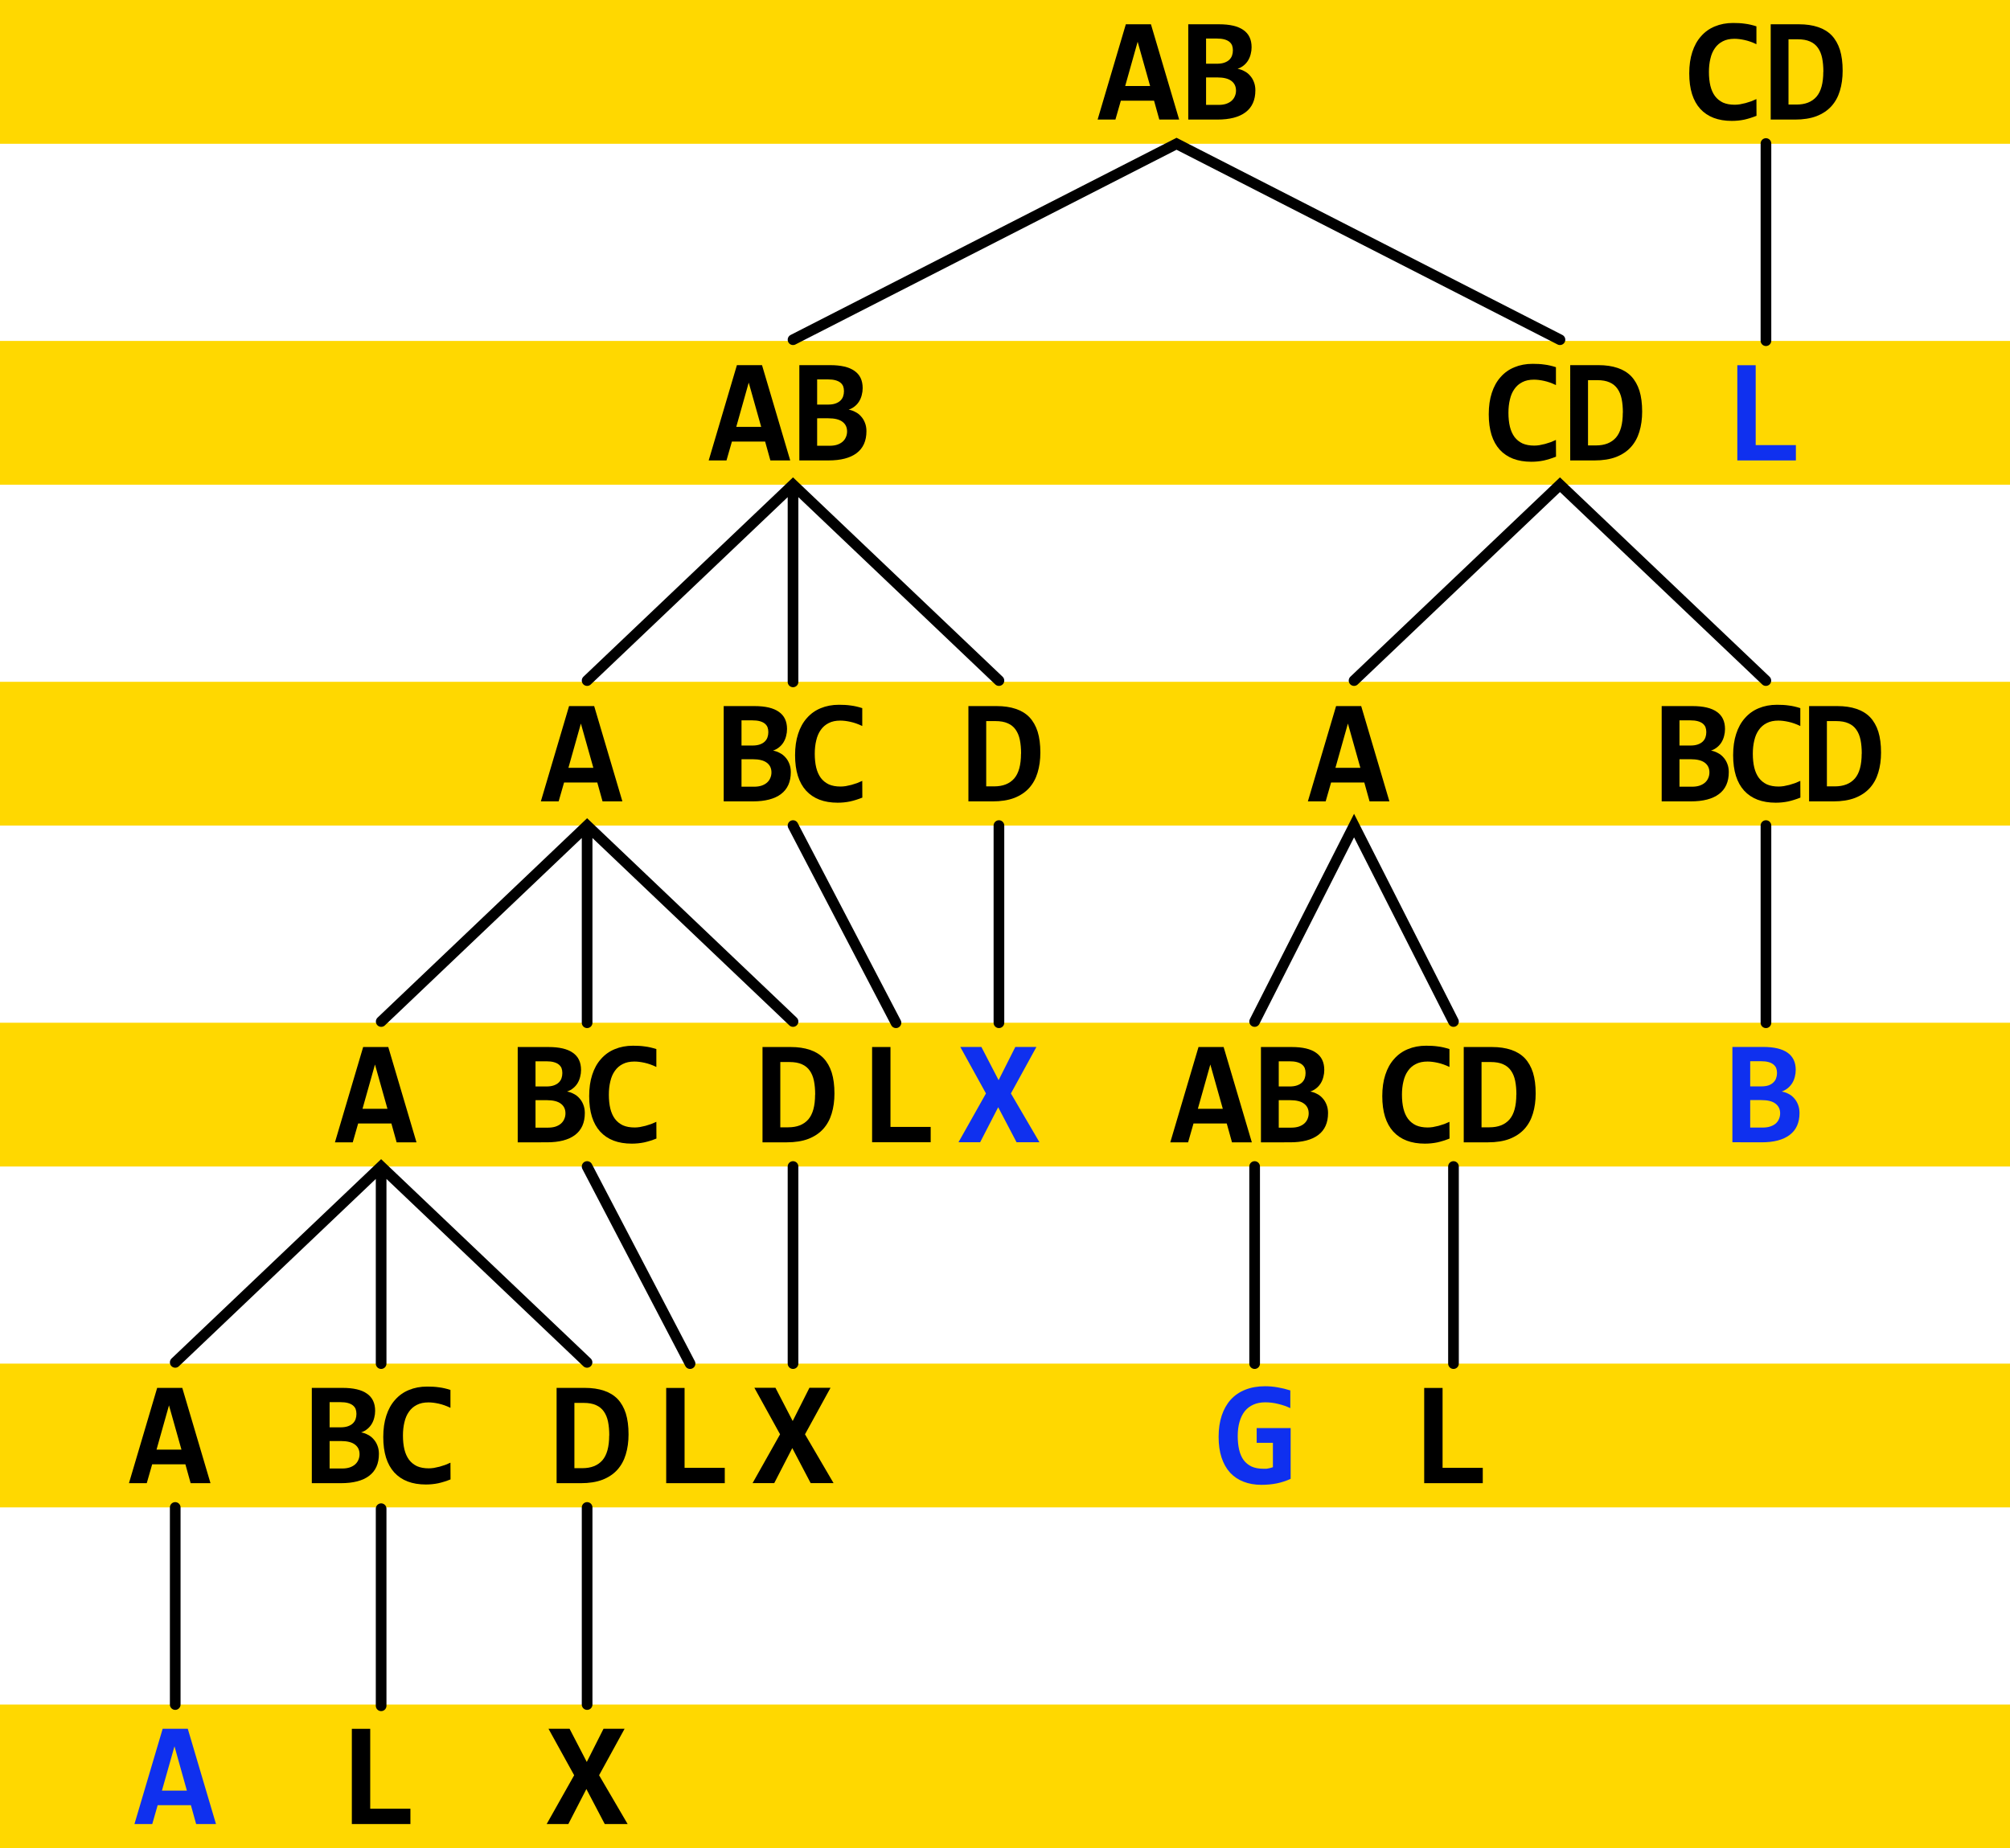 <svg xmlns="http://www.w3.org/2000/svg" xmlns:xlink="http://www.w3.org/1999/xlink" viewBox="0 0 245.02 225.35"><g transform="translate(41.02 -22.1)"><path fill="#ffd800" d="M-41.02 22.1H204v17.53H-41.02zm0 41.57H204V81.2H-41.02zm0 166.26H204v17.53H-41.02zm0-124.7H204v17.53H-41.02zm0 41.57H204v17.53H-41.02zm0 41.56H204v17.53H-41.02z"/><g fill="none" stroke="#000" stroke-linecap="round" stroke-width="1.3"><path d="m55.65 63.52 46.75-23.89 46.74 23.89"/><path d="M174.25 39.6v24.04"/><path d="m124.04 105.08 25.1-23.88 25.1 23.88"/><path d="M55.65 81.2v24.04m-25.1-.16 25.1-23.88 25.1 23.88"/><path d="M174.25 122.76v24.04m-62.33-.15 12.12-23.89 12.12 23.89M30.55 122.76v24.04m-25.1-.15 25.1-23.89 25.1 23.89m25.1-23.89v24.04m-25.1-24.04L68.2 146.8"/><path d="M30.55 205.9v24.03M5.44 206.05v24.03m-25.1-24.18v24.03"/><path d="M136.16 164.33v24.03m-24.24-24.03v24.03m-56.27-24.03v24.03M5.44 164.33v24.03m-25.1-.15 25.1-23.88 25.1 23.88m.01-23.88 12.55 24.03"/></g><path id="c" d="m100.3 36.68-.64-2.3h-4.05l-.66 2.3h-2.17l3.44-11.62h3.06l3.44 11.62zm-2.64-9.49-1.52 5.4h3.04z"/><path id="d" d="M103.83 36.68V25.06h3.75q1.99 0 2.97.7 1 .69 1 2.1 0 .43-.11.84-.1.41-.31.76-.21.35-.53.61-.32.27-.76.42.44.07.83.29.4.2.69.54.3.33.47.78.18.45.18 1.01 0 1.78-1.2 2.68-1.18.89-3.43.89zm5.44-8.45q0-.33-.1-.6-.11-.26-.35-.45-.23-.18-.6-.28-.37-.1-.9-.1H106v3.07h1.33q.53 0 .9-.13t.6-.35q.24-.23.34-.53.1-.29.1-.63zm-1.74 6.66q.52 0 .92-.13.4-.14.66-.37.27-.24.4-.56.14-.32.14-.68 0-.76-.56-1.18-.56-.43-1.73-.43H106v3.35z"/><path id="a" d="M173.1 36.22q-.78.31-1.5.47-.73.15-1.51.15-1.25 0-2.22-.37-.96-.37-1.63-1.1-.66-.73-1-1.8-.34-1.09-.34-2.52 0-1.47.37-2.6.37-1.15 1.07-1.93.7-.8 1.68-1.2 1-.42 2.23-.42.4 0 .75.02t.69.07q.34.04.68.12.35.08.72.2v2.18q-.75-.36-1.44-.51-.68-.15-1.24-.15-.83 0-1.41.3-.6.3-.97.84-.38.53-.55 1.28-.18.73-.18 1.62 0 .95.18 1.7.18.73.56 1.25.39.51.98.79.6.26 1.42.26.29 0 .63-.05.34-.06.69-.15l.7-.22.63-.27z"/><path id="b" d="M183.6 30.72q0 1.35-.34 2.46-.33 1.1-1.04 1.88-.7.77-1.8 1.2-1.1.42-2.64.42h-2.95V25.06h3.44q1.33 0 2.33.34 1 .33 1.67 1.02.66.7 1 1.76.33 1.07.33 2.54zm-2.35.14q0-.94-.15-1.68-.15-.73-.51-1.24-.36-.52-.96-.78-.6-.27-1.5-.27H177v7.96h.96q1.61 0 2.45-.96.83-.96.83-3.03z"/><g fill="#0f30ef"><path id="e" d="M170.76 78.24V66.63H173v9.74h4.9v1.87z"/><path id="f" d="m82.9 161.37-2.24-4.27-2.2 4.27h-2.64l3.35-5.95-3.13-5.67h2.57l2.1 4.05 2.04-4.05h2.57l-3.11 5.67 3.48 5.95z"/><path d="M170.16 161.37v-11.62h3.75q1.98 0 2.97.7 1 .7 1 2.1 0 .43-.11.85-.1.4-.31.75-.22.35-.54.62-.32.26-.75.42.43.07.83.28.4.2.69.54.3.33.47.78.18.46.18 1.02 0 1.77-1.2 2.67-1.18.9-3.43.9zm5.44-8.44q0-.33-.1-.6-.11-.26-.35-.45-.23-.19-.6-.29-.37-.1-.9-.1h-1.32v3.07h1.32q.54 0 .9-.12.37-.13.6-.36.25-.23.34-.52.11-.3.11-.63zm-1.74 6.65q.52 0 .91-.13.4-.13.67-.36.27-.24.4-.56.14-.32.14-.69 0-.75-.57-1.18-.56-.43-1.72-.43h-1.36v3.35z"/><path d="M112.17 198.02v-1.8h4.14v6.19q-.8.37-1.67.55-.88.18-1.9.18-1.2 0-2.17-.38-.96-.37-1.64-1.1-.68-.75-1.04-1.84-.36-1.1-.36-2.53 0-1.45.38-2.6.38-1.14 1.1-1.94.73-.8 1.78-1.21 1.06-.42 2.4-.42.8 0 1.56.14.77.13 1.52.37v2.16q-.66-.32-1.46-.51-.79-.2-1.6-.2t-1.44.28q-.63.28-1.05.8-.42.53-.64 1.3-.22.76-.22 1.72 0 .93.17 1.67.17.74.54 1.26.39.52.98.8.6.27 1.45.27h.36l.28-.05.25-.06.26-.08v-2.97z"/><path d="m-17.11 244.5-.64-2.3h-4.05l-.66 2.3h-2.17l3.44-11.62h3.06l3.44 11.62zm-2.64-9.48-1.53 5.4h3.04z"/></g><use xlink:href="#d" transform="translate(-81.74 124.7)"/><use xlink:href="#a" transform="translate(-24.44 41.56)"/><use xlink:href="#b" transform="translate(-24.44 41.56)"/><use xlink:href="#c" transform="translate(-47.41 41.56)"/><use xlink:href="#d" transform="translate(-47.41 41.56)"/><use xlink:href="#c" transform="translate(-67.87 83.13)"/><use xlink:href="#d" transform="translate(-56.63 83.13)"/><use xlink:href="#a" transform="translate(-109 83.13)"/><use xlink:href="#b" transform="translate(-97.8 83.13)"/><use xlink:href="#c" transform="translate(25.63 83.13)"/><use xlink:href="#d" transform="translate(57.71 83.13)"/><use xlink:href="#a" transform="translate(5.35 83.13)"/><use xlink:href="#b" transform="translate(4.68 83.13)"/><use xlink:href="#e" transform="translate(-105.47 83.13)"/><use xlink:href="#c" transform="translate(-92.97 124.7)"/><use xlink:href="#a" transform="translate(-134.1 124.7)"/><use xlink:href="#b" transform="translate(-122.9 124.7)"/><use xlink:href="#c" transform="translate(8.86 124.7)"/><use xlink:href="#d" transform="translate(8.86 124.7)"/><use xlink:href="#a" transform="translate(-37.42 124.7)"/><use xlink:href="#b" transform="translate(-37.42 124.7)"/><use xlink:href="#e" transform="translate(-38.17 124.7)"/><use xlink:href="#f" transform="translate(-25.1 41.56)"/><use xlink:href="#e" transform="translate(-130.57 124.7)"/><use xlink:href="#b" transform="translate(-148 166.26)"/><use xlink:href="#d" transform="translate(-106.84 166.26)"/><use xlink:href="#a" transform="translate(-159.2 166.26)"/><use xlink:href="#c" transform="translate(-118.08 166.26)"/><use xlink:href="#e" transform="translate(-168.89 166.26)"/><use xlink:href="#f" transform="translate(-50.2 83.13)"/></g></svg>